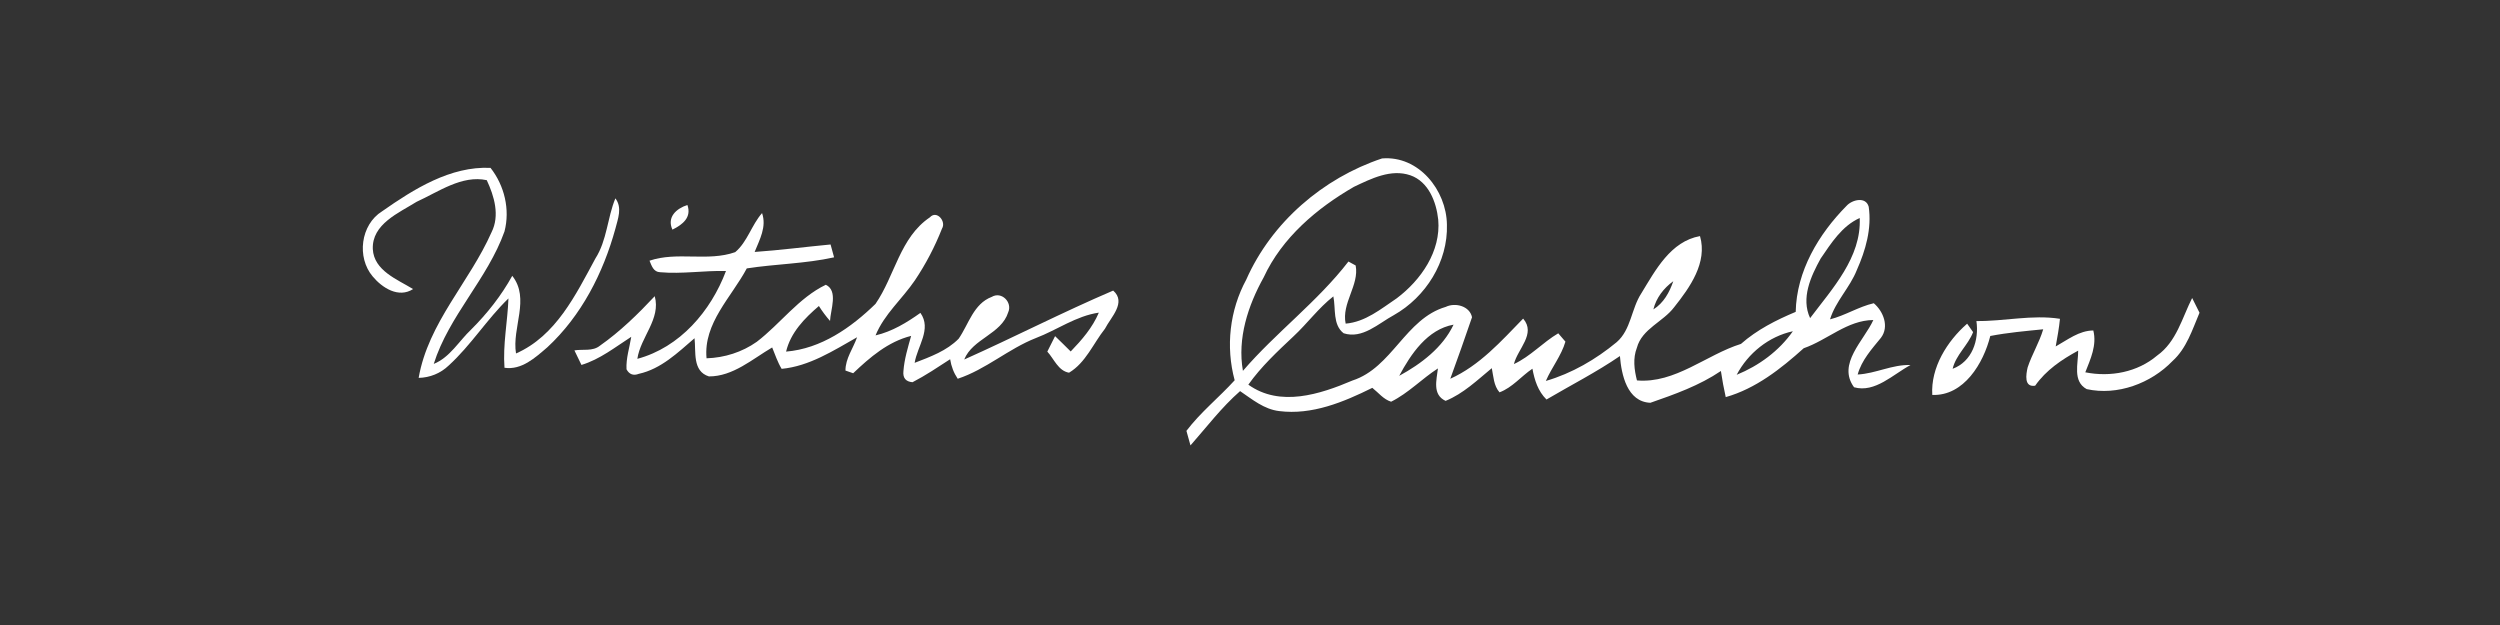 <?xml version="1.0" encoding="UTF-8" ?>
<!DOCTYPE svg PUBLIC "-//W3C//DTD SVG 1.1//EN" "http://www.w3.org/Graphics/SVG/1.1/DTD/svg11.dtd">
<svg width="512pt" height="128pt" viewBox="0 0 512 128" version="1.1" xmlns="http://www.w3.org/2000/svg">
<rect x="0" y="0" width="512" height="128" fill="#333333" stroke="none"/>
<g id="#ffffffff">
<path fill="#ffffff" opacity="1.00" d=" M 255.23 57.27 C 260.42 45.53 270.95 36.48 283.04 32.45 C 290.54 31.82 296.23 38.94 296.33 46.00 C 296.56 53.60 292.01 60.83 285.47 64.53 C 282.32 66.23 279.01 69.50 275.17 68.25 C 272.90 66.48 273.59 63.20 273.07 60.70 C 270.02 63.09 267.73 66.26 264.90 68.89 C 261.62 71.98 258.28 75.08 255.66 78.78 C 262.14 83.43 270.35 80.75 276.98 77.93 C 285.12 75.30 287.80 65.28 296.09 62.85 C 298.05 61.90 301.00 62.68 301.47 64.97 C 300.04 69.19 298.54 73.38 297.02 77.57 C 303.04 74.85 307.44 69.87 311.94 65.25 C 314.63 68.37 310.81 71.45 310.05 74.56 C 313.43 73.01 315.94 70.14 319.13 68.26 C 319.50 68.68 320.24 69.54 320.60 69.97 C 319.75 72.87 317.78 75.26 316.59 78.02 C 321.93 76.46 326.82 73.61 331.09 70.08 C 334.05 67.52 334.08 63.23 336.14 60.08 C 339.05 55.32 342.13 49.44 348.16 48.35 C 349.73 53.77 346.09 58.86 342.88 62.90 C 340.60 65.94 336.28 67.32 335.23 71.23 C 334.39 73.39 334.69 75.72 335.25 77.91 C 343.07 78.58 349.44 72.66 356.55 70.43 C 359.84 67.53 363.75 65.55 367.76 63.87 C 367.93 55.51 372.45 47.95 378.18 42.15 C 379.31 40.90 382.12 40.19 382.71 42.34 C 383.36 46.79 382.08 51.26 380.28 55.30 C 378.86 58.90 375.94 61.67 374.79 65.40 C 377.89 64.62 380.63 62.82 383.75 62.10 C 385.73 63.78 386.95 66.91 385.21 69.19 C 383.33 71.50 381.27 73.75 380.45 76.70 C 384.15 76.51 387.55 74.62 391.28 74.76 C 387.74 76.63 384.01 80.52 379.71 79.31 C 376.20 74.53 381.75 69.75 383.66 65.54 C 378.33 65.58 374.25 69.64 369.40 71.32 C 364.73 75.52 359.57 79.59 353.43 81.33 C 353.03 79.56 352.71 77.78 352.44 75.98 C 348.04 78.96 342.97 80.76 338.00 82.49 C 333.23 82.30 332.07 76.74 331.76 72.92 C 326.94 76.22 321.74 78.87 316.72 81.82 C 314.98 80.11 314.27 77.84 313.84 75.51 C 311.54 77.05 309.74 79.37 307.10 80.35 C 305.89 78.97 305.87 77.09 305.52 75.40 C 302.54 77.86 299.69 80.62 296.06 82.10 C 293.30 80.83 294.22 77.80 294.49 75.45 C 291.19 77.58 288.44 80.51 284.90 82.27 C 283.33 81.79 282.29 80.40 281.05 79.43 C 275.16 82.35 268.68 85.04 261.98 84.19 C 258.88 83.83 256.45 81.78 253.97 80.10 C 250.18 83.42 247.13 87.45 243.81 91.22 C 243.60 90.47 243.19 88.99 242.98 88.24 C 245.87 84.43 249.65 81.41 252.86 77.88 C 251.00 71.00 251.83 63.54 255.23 57.27 M 277.29 38.26 C 269.68 42.65 262.56 48.68 258.81 56.79 C 255.60 62.55 253.38 69.30 254.55 75.95 C 261.33 68.07 269.79 61.82 276.16 53.56 C 276.53 53.76 277.27 54.17 277.64 54.37 C 278.41 58.39 274.72 62.08 275.59 66.28 C 279.63 65.94 282.81 63.27 286.04 61.10 C 291.01 57.37 295.12 51.47 294.55 44.99 C 294.16 41.36 292.58 37.21 288.84 35.90 C 284.87 34.54 280.82 36.59 277.29 38.26 M 372.87 52.95 C 370.86 56.59 368.80 61.05 370.71 65.15 C 375.25 59.12 381.24 52.70 380.87 44.65 C 377.24 46.27 375.03 49.80 372.87 52.95 M 338.61 63.37 C 340.71 62.06 341.91 59.87 342.69 57.59 C 340.72 59.02 339.20 60.98 338.61 63.37 M 286.56 76.97 C 291.03 74.53 295.46 71.20 297.69 66.49 C 292.34 67.45 288.95 72.50 286.56 76.97 M 355.67 76.76 C 360.22 74.90 364.35 71.88 367.18 67.84 C 362.26 68.90 358.00 72.33 355.67 76.76 Z" />
<path fill="#ffffff" opacity="1.00" d=" M 78.26 43.27 C 84.76 38.72 92.26 34.00 100.46 34.38 C 103.31 38.00 104.49 42.91 103.32 47.40 C 99.85 57.13 91.94 64.66 88.83 74.53 C 92.15 73.19 93.98 69.86 96.49 67.49 C 99.78 64.21 102.66 60.56 104.91 56.49 C 108.62 61.20 104.80 67.10 105.68 72.39 C 113.86 68.79 117.91 60.37 121.93 52.95 C 124.33 49.21 124.37 44.64 126.03 40.62 C 127.48 42.54 126.55 44.78 126.03 46.84 C 123.54 55.92 119.06 64.68 112.09 71.13 C 109.62 73.25 106.84 75.83 103.32 75.32 C 102.96 70.56 103.96 65.86 104.13 61.12 C 99.71 65.40 96.44 70.72 91.89 74.86 C 90.22 76.46 88.05 77.34 85.74 77.39 C 87.70 66.09 96.16 57.77 100.66 47.58 C 102.40 44.14 101.22 40.17 99.69 36.90 C 94.60 35.80 89.80 39.29 85.32 41.33 C 81.66 43.62 76.15 45.89 76.35 51.01 C 76.58 55.43 81.37 57.22 84.60 59.20 C 81.63 61.12 78.28 58.96 76.33 56.62 C 73.02 52.72 73.84 46.01 78.26 43.27 Z" />
<path fill="#ffffff" opacity="1.00" d=" M 137.71 47.03 C 136.55 44.48 138.48 42.73 140.78 41.98 C 141.69 44.54 139.78 46.01 137.71 47.03 Z" />
<path fill="#ffffff" opacity="1.00" d=" M 150.57 51.64 C 153.06 49.55 153.92 46.08 156.07 43.64 C 157.04 46.46 155.58 49.05 154.55 51.60 C 159.75 51.24 164.92 50.56 170.10 50.07 C 170.34 50.94 170.58 51.82 170.82 52.70 C 164.94 54.01 158.88 54.05 152.94 54.97 C 149.81 60.86 144.03 66.18 144.70 73.38 C 148.36 73.27 151.99 72.12 154.99 70.00 C 159.83 66.30 163.57 60.99 169.13 58.32 C 171.71 59.56 170.08 63.46 169.99 65.73 C 169.15 64.77 168.39 63.75 167.71 62.67 C 164.76 65.19 161.92 68.11 160.99 72.01 C 168.15 71.42 174.31 67.10 179.30 62.24 C 183.26 56.51 184.30 48.64 190.44 44.51 C 191.84 42.97 193.84 45.35 192.92 46.82 C 191.46 50.53 189.60 54.09 187.38 57.40 C 184.78 61.23 181.09 64.34 179.31 68.69 C 182.70 67.90 185.69 66.08 188.50 64.08 C 190.86 67.39 187.86 70.91 187.32 74.31 C 190.50 73.08 193.91 71.85 196.34 69.36 C 198.39 66.39 199.38 62.21 203.11 60.80 C 205.12 59.61 207.39 61.91 206.48 63.96 C 205.07 68.45 199.20 69.34 197.47 73.63 C 207.70 69.06 217.68 63.91 227.98 59.51 C 230.75 61.93 227.49 64.98 226.30 67.32 C 223.90 70.34 222.36 74.29 218.94 76.33 C 216.73 75.96 215.86 73.50 214.49 72.01 C 215.01 70.95 215.54 69.89 216.08 68.84 C 217.16 69.87 218.22 70.93 219.28 71.98 C 221.56 69.62 223.75 67.09 225.04 64.03 C 220.39 64.70 216.48 67.58 212.15 69.23 C 206.52 71.44 201.89 75.68 196.14 77.57 C 195.33 76.37 194.82 75.04 194.59 73.57 C 192.06 75.21 189.56 76.90 186.88 78.28 C 185.50 78.16 184.88 77.41 185.02 76.03 C 185.20 73.55 185.94 71.17 186.60 68.79 C 181.88 69.97 178.17 73.17 174.73 76.44 C 174.34 76.30 173.55 76.03 173.15 75.89 C 173.14 73.41 174.74 71.34 175.53 69.07 C 170.69 71.81 165.73 75.01 160.08 75.54 C 159.24 74.16 158.75 72.63 158.14 71.16 C 154.08 73.54 150.11 77.11 145.18 77.09 C 141.76 76.02 142.56 72.01 142.24 69.27 C 138.82 72.21 135.39 75.56 130.83 76.56 C 129.72 76.99 128.87 76.68 128.31 75.63 C 128.19 73.37 128.93 71.19 129.28 68.98 C 125.99 71.09 122.87 73.60 119.08 74.74 C 118.72 74.00 118.00 72.51 117.64 71.76 C 119.36 71.47 121.38 72.00 122.85 70.81 C 127.00 67.90 130.63 64.35 134.09 60.66 C 135.39 65.33 131.18 69.02 130.53 73.49 C 139.24 71.15 145.59 63.71 148.68 55.50 C 144.18 55.39 139.68 56.15 135.20 55.75 C 133.82 55.71 133.46 54.43 133.02 53.39 C 138.68 51.46 144.95 53.63 150.57 51.64 Z" />
<path fill="#ffffff" opacity="1.00" d=" M 441.79 72.81 C 445.73 70.02 446.89 65.12 448.95 61.03 C 449.33 61.79 450.08 63.29 450.46 64.05 C 448.99 67.51 447.82 71.33 444.94 73.93 C 440.53 78.52 433.63 81.08 427.35 79.69 C 424.42 78.09 425.63 74.46 425.61 71.81 C 422.24 73.64 419.03 75.80 416.80 78.99 C 414.48 79.36 414.93 76.70 415.26 75.25 C 416.14 72.57 417.65 70.15 418.45 67.44 C 414.82 67.80 411.18 68.12 407.61 68.81 C 406.23 74.36 402.20 81.14 395.73 80.88 C 395.39 75.29 398.76 69.88 402.87 66.29 C 403.17 66.72 403.78 67.59 404.09 68.02 C 403.06 70.71 400.58 72.64 399.90 75.53 C 403.89 74.05 405.34 69.67 404.77 65.75 C 410.48 65.82 416.17 64.40 421.88 65.29 C 421.70 67.19 421.34 69.07 421.01 70.95 C 423.45 69.59 425.78 67.71 428.71 67.68 C 429.47 70.70 428.14 73.51 427.07 76.25 C 432.20 77.27 437.74 76.25 441.79 72.81 Z" />
</g>
</svg>
